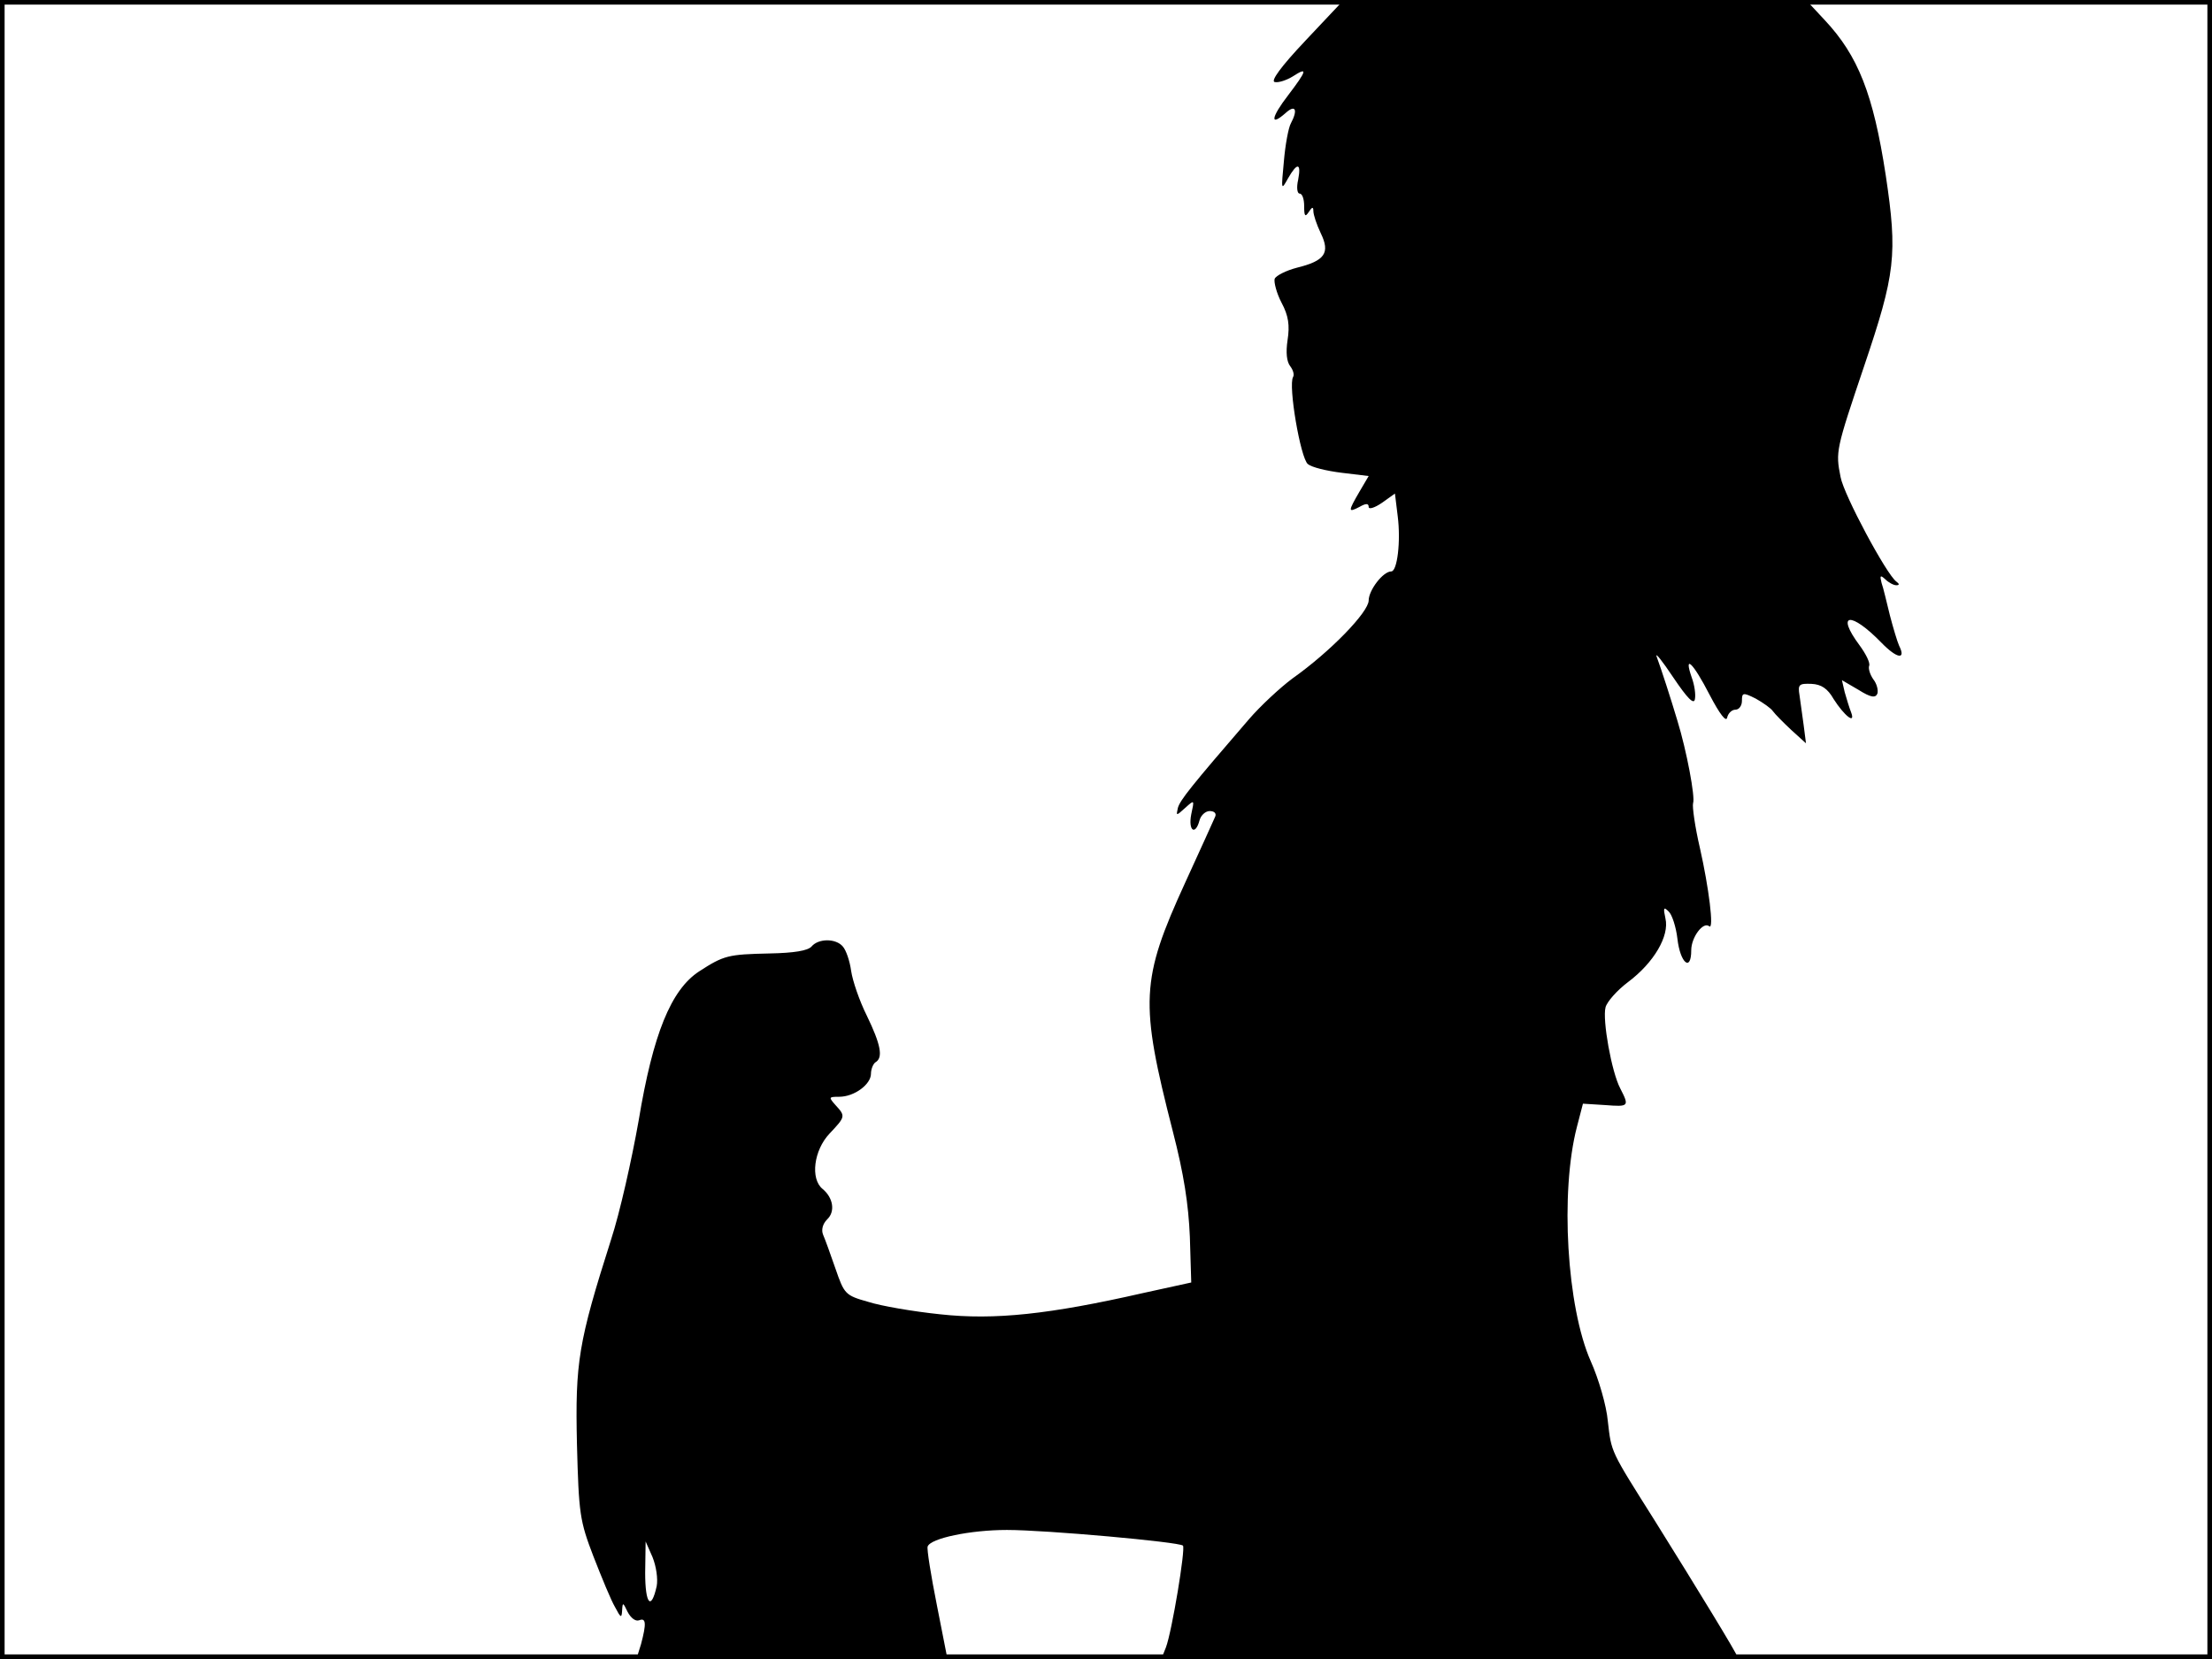 <?xml version="1.0" standalone="no"?>
<!DOCTYPE svg PUBLIC "-//W3C//DTD SVG 20010904//EN"
 "http://www.w3.org/TR/2001/REC-SVG-20010904/DTD/svg10.dtd">
<svg version="1.0" xmlns="http://www.w3.org/2000/svg"
 width="480pt" height="360pt" viewBox="0 0 480 360"
 preserveAspectRatio="xMidYMid meet">
<rect width="1" height="360" fill="#000000"/>
<rect x="479" width="1" height="360" fill="#000000"/>
<rect width="480" height="1" fill="#000000"/>
<rect y="359" width="480" height="1" fill="#000000"/>
<g transform="translate(0,360) scale(0.1,-0.1)"
fill="#000000" stroke="none">
<path d="M2833 3512 c-54 -57 -76 -88 -67 -90 8 -2 26 4 39 12 34 22 31 13
-10 -41 -37 -48 -40 -69 -5 -38 21 19 27 7 11 -23 -5 -9 -12 -46 -15 -82 -6
-63 -6 -64 9 -37 20 35 29 34 22 -3 -4 -17 -2 -30 3 -30 6 0 10 -12 10 -27 0
-22 2 -25 10 -13 7 11 10 12 10 2 0 -8 7 -29 16 -48 21 -43 9 -60 -52 -75 -23
-6 -45 -17 -48 -24 -2 -7 4 -31 15 -52 15 -28 18 -49 13 -81 -4 -27 -2 -47 6
-57 6 -8 9 -18 6 -23 -11 -18 16 -176 32 -189 8 -7 41 -15 74 -19 l58 -7 -20
-34 c-25 -43 -25 -46 0 -33 14 8 20 8 20 0 0 -6 13 -2 29 9 l28 20 6 -49 c7
-55 -1 -120 -14 -120 -18 0 -49 -41 -49 -63 0 -25 -83 -111 -165 -169 -27 -20
-70 -60 -95 -89 -126 -146 -149 -175 -154 -192 -4 -18 -4 -18 16 0 20 18 20
18 13 -14 -7 -36 9 -47 18 -13 3 11 13 20 22 20 10 0 15 -5 12 -12 -3 -7 -32
-71 -65 -143 -97 -212 -99 -259 -27 -540 24 -93 34 -158 37 -229 l3 -99 -105
-23 c-202 -46 -322 -59 -440 -46 -58 6 -128 18 -156 27 -50 14 -52 17 -71 72
-11 32 -23 65 -27 74 -4 10 -1 23 9 33 18 17 13 47 -10 66 -27 22 -19 84 15
120 35 37 35 38 13 62 -15 17 -15 18 8 18 33 0 69 27 69 50 0 10 5 22 10 25
17 10 11 39 -19 101 -16 32 -31 76 -34 97 -3 22 -11 45 -18 53 -15 18 -53 18
-68 0 -8 -9 -38 -14 -91 -15 -90 -2 -99 -4 -153 -39 -61 -40 -100 -136 -131
-323 -15 -85 -41 -201 -60 -259 -71 -223 -78 -266 -74 -444 4 -151 6 -166 36
-244 18 -46 38 -95 47 -110 12 -23 14 -24 15 -7 1 19 2 18 12 -3 7 -13 17 -21
25 -18 15 6 16 -7 4 -52 l-10 -32 338 0 337 0 -23 117 c-13 65 -22 122 -20
127 6 18 93 36 172 36 85 0 374 -26 382 -34 6 -6 -24 -187 -37 -221 l-10 -25
625 0 c344 0 625 2 625 5 0 5 -84 143 -179 295 -97 154 -94 147 -102 216 -3
34 -20 92 -37 130 -52 117 -67 367 -30 509 l13 50 48 -3 c52 -4 53 -3 33 36
-19 36 -39 149 -32 176 3 12 25 37 49 55 56 42 90 100 81 138 -5 23 -4 26 7
15 7 -6 16 -33 19 -59 6 -53 30 -73 30 -25 0 28 26 63 39 52 11 -9 -1 85 -20
169 -11 47 -17 91 -15 98 5 13 -14 114 -34 179 -14 47 -35 112 -45 139 -4 11
12 -9 36 -45 31 -46 45 -60 47 -47 2 10 -1 31 -7 47 -18 52 3 32 39 -38 22
-42 36 -60 38 -49 2 9 10 17 18 17 8 0 14 9 14 19 0 18 2 19 30 5 16 -9 33
-21 37 -27 5 -7 23 -25 40 -41 l32 -29 -5 39 c-3 21 -7 51 -9 65 -4 24 -1 26
26 25 21 -1 35 -10 48 -33 23 -36 48 -56 38 -29 -4 10 -10 30 -14 44 l-6 26
36 -21 c27 -17 37 -18 41 -8 2 7 -1 21 -9 31 -7 10 -11 23 -9 29 3 6 -7 26
-21 45 -52 70 -19 74 48 5 33 -34 54 -38 38 -6 -4 9 -13 39 -20 66 -7 28 -14
59 -18 70 -4 16 -3 18 8 8 7 -7 18 -13 24 -13 7 0 7 3 0 8 -21 15 -114 188
-121 227 -11 55 -10 59 51 240 68 201 73 242 47 415 -27 176 -60 259 -132 336
l-41 44 -502 0 -502 -1 -82 -87z m-1408 -3354 c-12 -54 -25 -39 -25 29 l1 68
15 -34 c8 -20 12 -47 9 -63z"/>
</g>
</svg>
